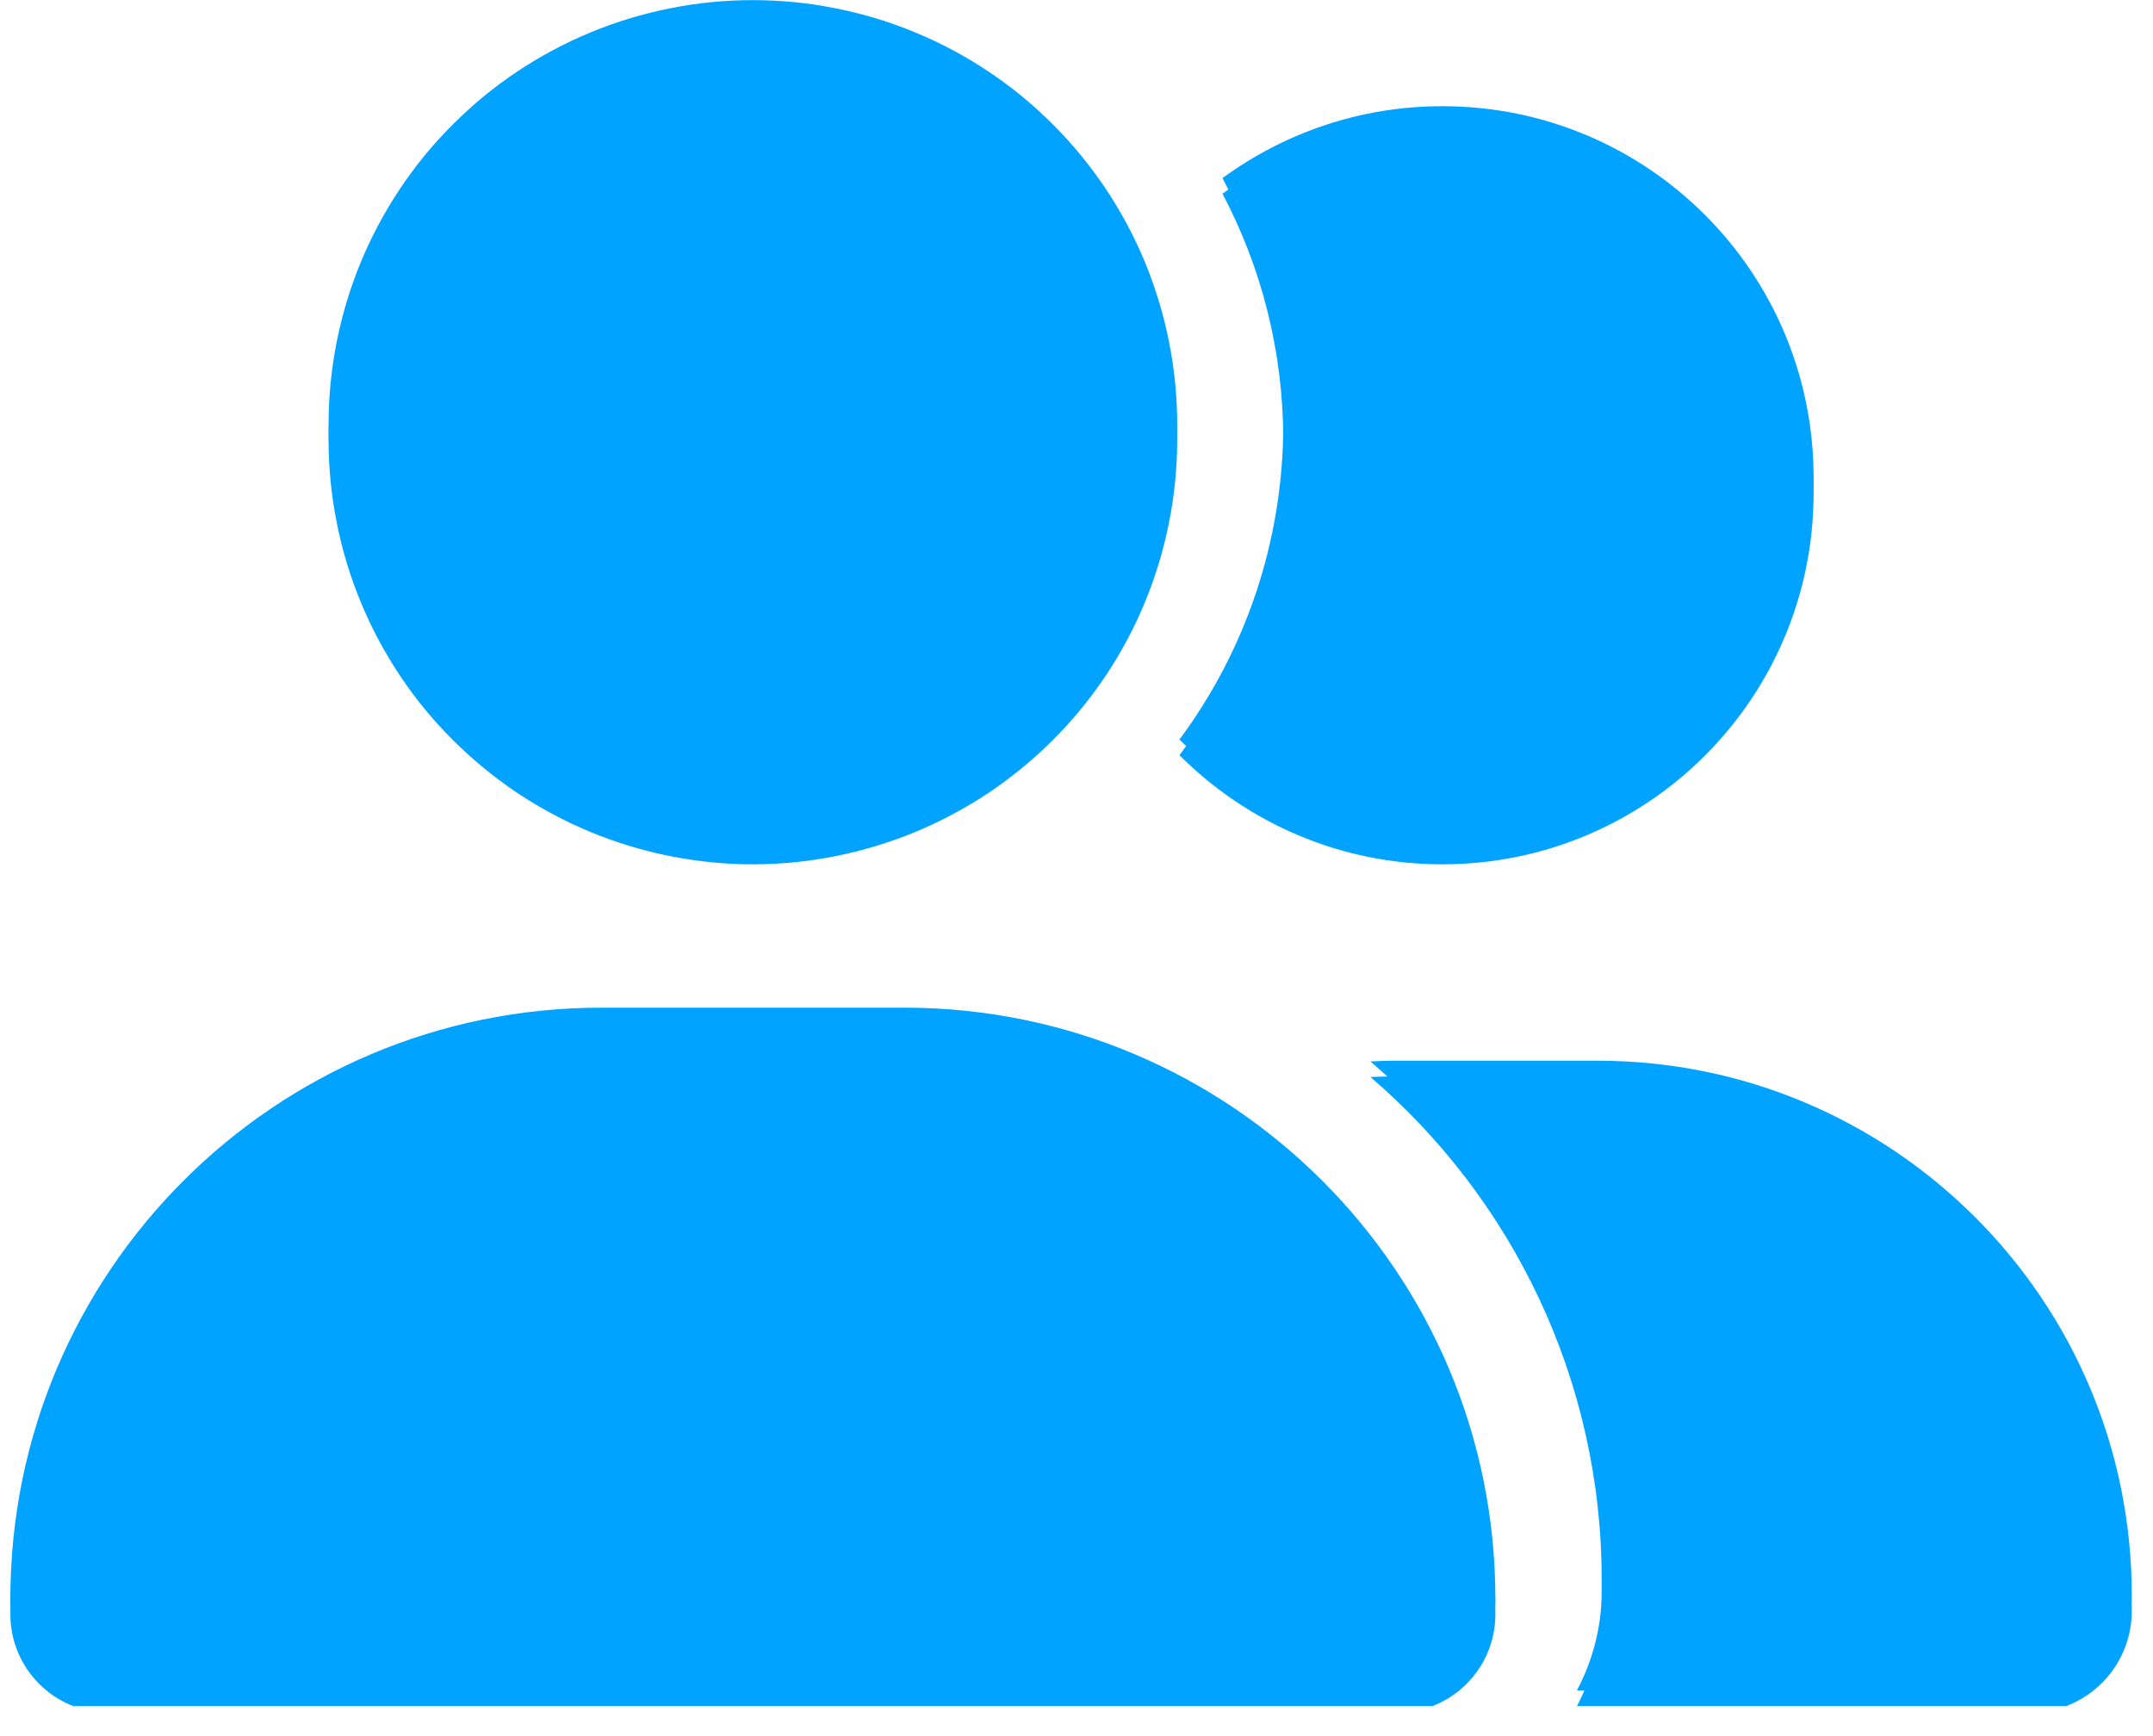 <svg xmlns="http://www.w3.org/2000/svg" xmlns:xlink="http://www.w3.org/1999/xlink" width="93" zoomAndPan="magnify" viewBox="0 0 69.75 56.25" height="75" preserveAspectRatio="xMidYMid meet" version="1.0"><defs><clipPath id="f3eac7519c"><path d="M 0.336 0 L 69.168 0 L 69.168 54.77 L 0.336 54.77 Z M 0.336 0 " clip-rule="nonzero"/></clipPath><clipPath id="4f65ad063e"><path d="M 0.336 0.508 L 69.168 0.508 L 69.168 55.277 L 0.336 55.277 Z M 0.336 0.508 " clip-rule="nonzero"/></clipPath></defs><g clip-path="url(#f3eac7519c)"><path fill="#00a3ff" d="M 10.645 13.75 C 10.645 12.848 10.734 11.953 10.91 11.066 C 11.086 10.184 11.344 9.324 11.691 8.488 C 12.035 7.656 12.461 6.863 12.961 6.113 C 13.461 5.363 14.031 4.668 14.672 4.031 C 15.309 3.391 16.004 2.82 16.754 2.32 C 17.504 1.82 18.297 1.395 19.129 1.051 C 19.965 0.703 20.824 0.445 21.707 0.27 C 22.594 0.09 23.488 0.004 24.391 0.004 C 25.293 0.004 26.188 0.09 27.07 0.27 C 27.957 0.445 28.816 0.703 29.652 1.051 C 30.484 1.395 31.277 1.82 32.027 2.32 C 32.777 2.82 33.473 3.391 34.109 4.031 C 34.75 4.668 35.316 5.363 35.82 6.113 C 36.32 6.863 36.746 7.656 37.09 8.488 C 37.434 9.324 37.695 10.184 37.871 11.066 C 38.047 11.953 38.137 12.848 38.137 13.75 C 38.137 14.652 38.047 15.547 37.871 16.43 C 37.695 17.316 37.434 18.176 37.09 19.008 C 36.746 19.844 36.32 20.637 35.82 21.387 C 35.316 22.137 34.75 22.832 34.109 23.469 C 33.473 24.105 32.777 24.676 32.027 25.18 C 31.277 25.68 30.484 26.102 29.652 26.449 C 28.816 26.793 27.957 27.055 27.07 27.23 C 26.188 27.406 25.293 27.496 24.391 27.496 C 23.488 27.496 22.594 27.406 21.707 27.23 C 20.824 27.055 19.965 26.793 19.129 26.449 C 18.297 26.102 17.504 25.68 16.754 25.18 C 16.004 24.676 15.309 24.105 14.672 23.469 C 14.031 22.832 13.461 22.137 12.961 21.387 C 12.461 20.637 12.035 19.844 11.691 19.008 C 11.344 18.176 11.086 17.316 10.91 16.43 C 10.734 15.547 10.645 14.652 10.645 13.75 Z M 0.336 51.797 C 0.336 41.219 8.906 32.648 19.484 32.648 L 29.297 32.648 C 39.875 32.648 48.445 41.219 48.445 51.797 C 48.445 53.559 47.016 54.984 45.254 54.984 L 3.523 54.984 C 1.766 54.984 0.336 53.559 0.336 51.797 Z M 65.766 54.984 L 50.969 54.984 C 51.547 53.977 51.891 52.805 51.891 51.551 L 51.891 50.691 C 51.891 44.172 48.98 38.32 44.398 34.391 C 44.656 34.379 44.902 34.367 45.16 34.367 L 51.754 34.367 C 61.309 34.367 69.062 42.121 69.062 51.688 C 69.062 53.516 67.582 54.984 65.766 54.984 Z M 46.727 27.496 C 43.398 27.496 40.391 26.141 38.211 23.961 C 40.328 21.105 41.574 17.57 41.574 13.75 C 41.574 10.871 40.863 8.152 39.605 5.77 C 41.605 4.309 44.062 3.441 46.727 3.441 C 53.375 3.441 58.754 8.82 58.754 15.469 C 58.754 22.113 53.375 27.496 46.727 27.496 Z M 46.727 27.496 " fill-opacity="1" fill-rule="nonzero"/></g><g clip-path="url(#4f65ad063e)"><path fill="#00a3ff" d="M 10.645 14.258 C 10.645 13.355 10.734 12.461 10.91 11.574 C 11.086 10.691 11.344 9.832 11.691 8.996 C 12.035 8.164 12.461 7.371 12.961 6.621 C 13.461 5.871 14.031 5.176 14.672 4.535 C 15.309 3.898 16.004 3.328 16.754 2.828 C 17.504 2.324 18.297 1.902 19.129 1.559 C 19.965 1.211 20.824 0.949 21.707 0.773 C 22.594 0.598 23.488 0.512 24.391 0.512 C 25.293 0.512 26.188 0.598 27.07 0.773 C 27.957 0.949 28.816 1.211 29.652 1.559 C 30.484 1.902 31.277 2.324 32.027 2.828 C 32.777 3.328 33.473 3.898 34.109 4.535 C 34.75 5.176 35.316 5.871 35.82 6.621 C 36.32 7.371 36.746 8.164 37.09 8.996 C 37.434 9.832 37.695 10.691 37.871 11.574 C 38.047 12.461 38.137 13.355 38.137 14.258 C 38.137 15.16 38.047 16.055 37.871 16.938 C 37.695 17.824 37.434 18.684 37.09 19.516 C 36.746 20.352 36.32 21.145 35.82 21.895 C 35.316 22.645 34.75 23.34 34.109 23.977 C 33.473 24.613 32.777 25.184 32.027 25.688 C 31.277 26.188 30.484 26.609 29.652 26.957 C 28.816 27.301 27.957 27.562 27.07 27.738 C 26.188 27.914 25.293 28.004 24.391 28.004 C 23.488 28.004 22.594 27.914 21.707 27.738 C 20.824 27.562 19.965 27.301 19.129 26.957 C 18.297 26.609 17.504 26.188 16.754 25.688 C 16.004 25.184 15.309 24.613 14.672 23.977 C 14.031 23.34 13.461 22.645 12.961 21.895 C 12.461 21.145 12.035 20.352 11.691 19.516 C 11.344 18.684 11.086 17.824 10.91 16.938 C 10.734 16.055 10.645 15.16 10.645 14.258 Z M 0.336 52.305 C 0.336 41.727 8.906 33.156 19.484 33.156 L 29.297 33.156 C 39.875 33.156 48.445 41.727 48.445 52.305 C 48.445 54.066 47.016 55.492 45.254 55.492 L 3.523 55.492 C 1.766 55.492 0.336 54.066 0.336 52.305 Z M 65.766 55.492 L 50.969 55.492 C 51.547 54.484 51.891 53.312 51.891 52.059 L 51.891 51.199 C 51.891 44.68 48.98 38.828 44.398 34.895 C 44.656 34.887 44.902 34.875 45.16 34.875 L 51.754 34.875 C 61.309 34.875 69.062 42.629 69.062 52.195 C 69.062 54.023 67.582 55.492 65.766 55.492 Z M 46.727 28.004 C 43.398 28.004 40.391 26.648 38.211 24.469 C 40.328 21.613 41.574 18.078 41.574 14.258 C 41.574 11.379 40.863 8.66 39.605 6.277 C 41.605 4.816 44.062 3.949 46.727 3.949 C 53.375 3.949 58.754 9.328 58.754 15.977 C 58.754 22.621 53.375 28.004 46.727 28.004 Z M 46.727 28.004 " fill-opacity="1" fill-rule="nonzero"/></g></svg>